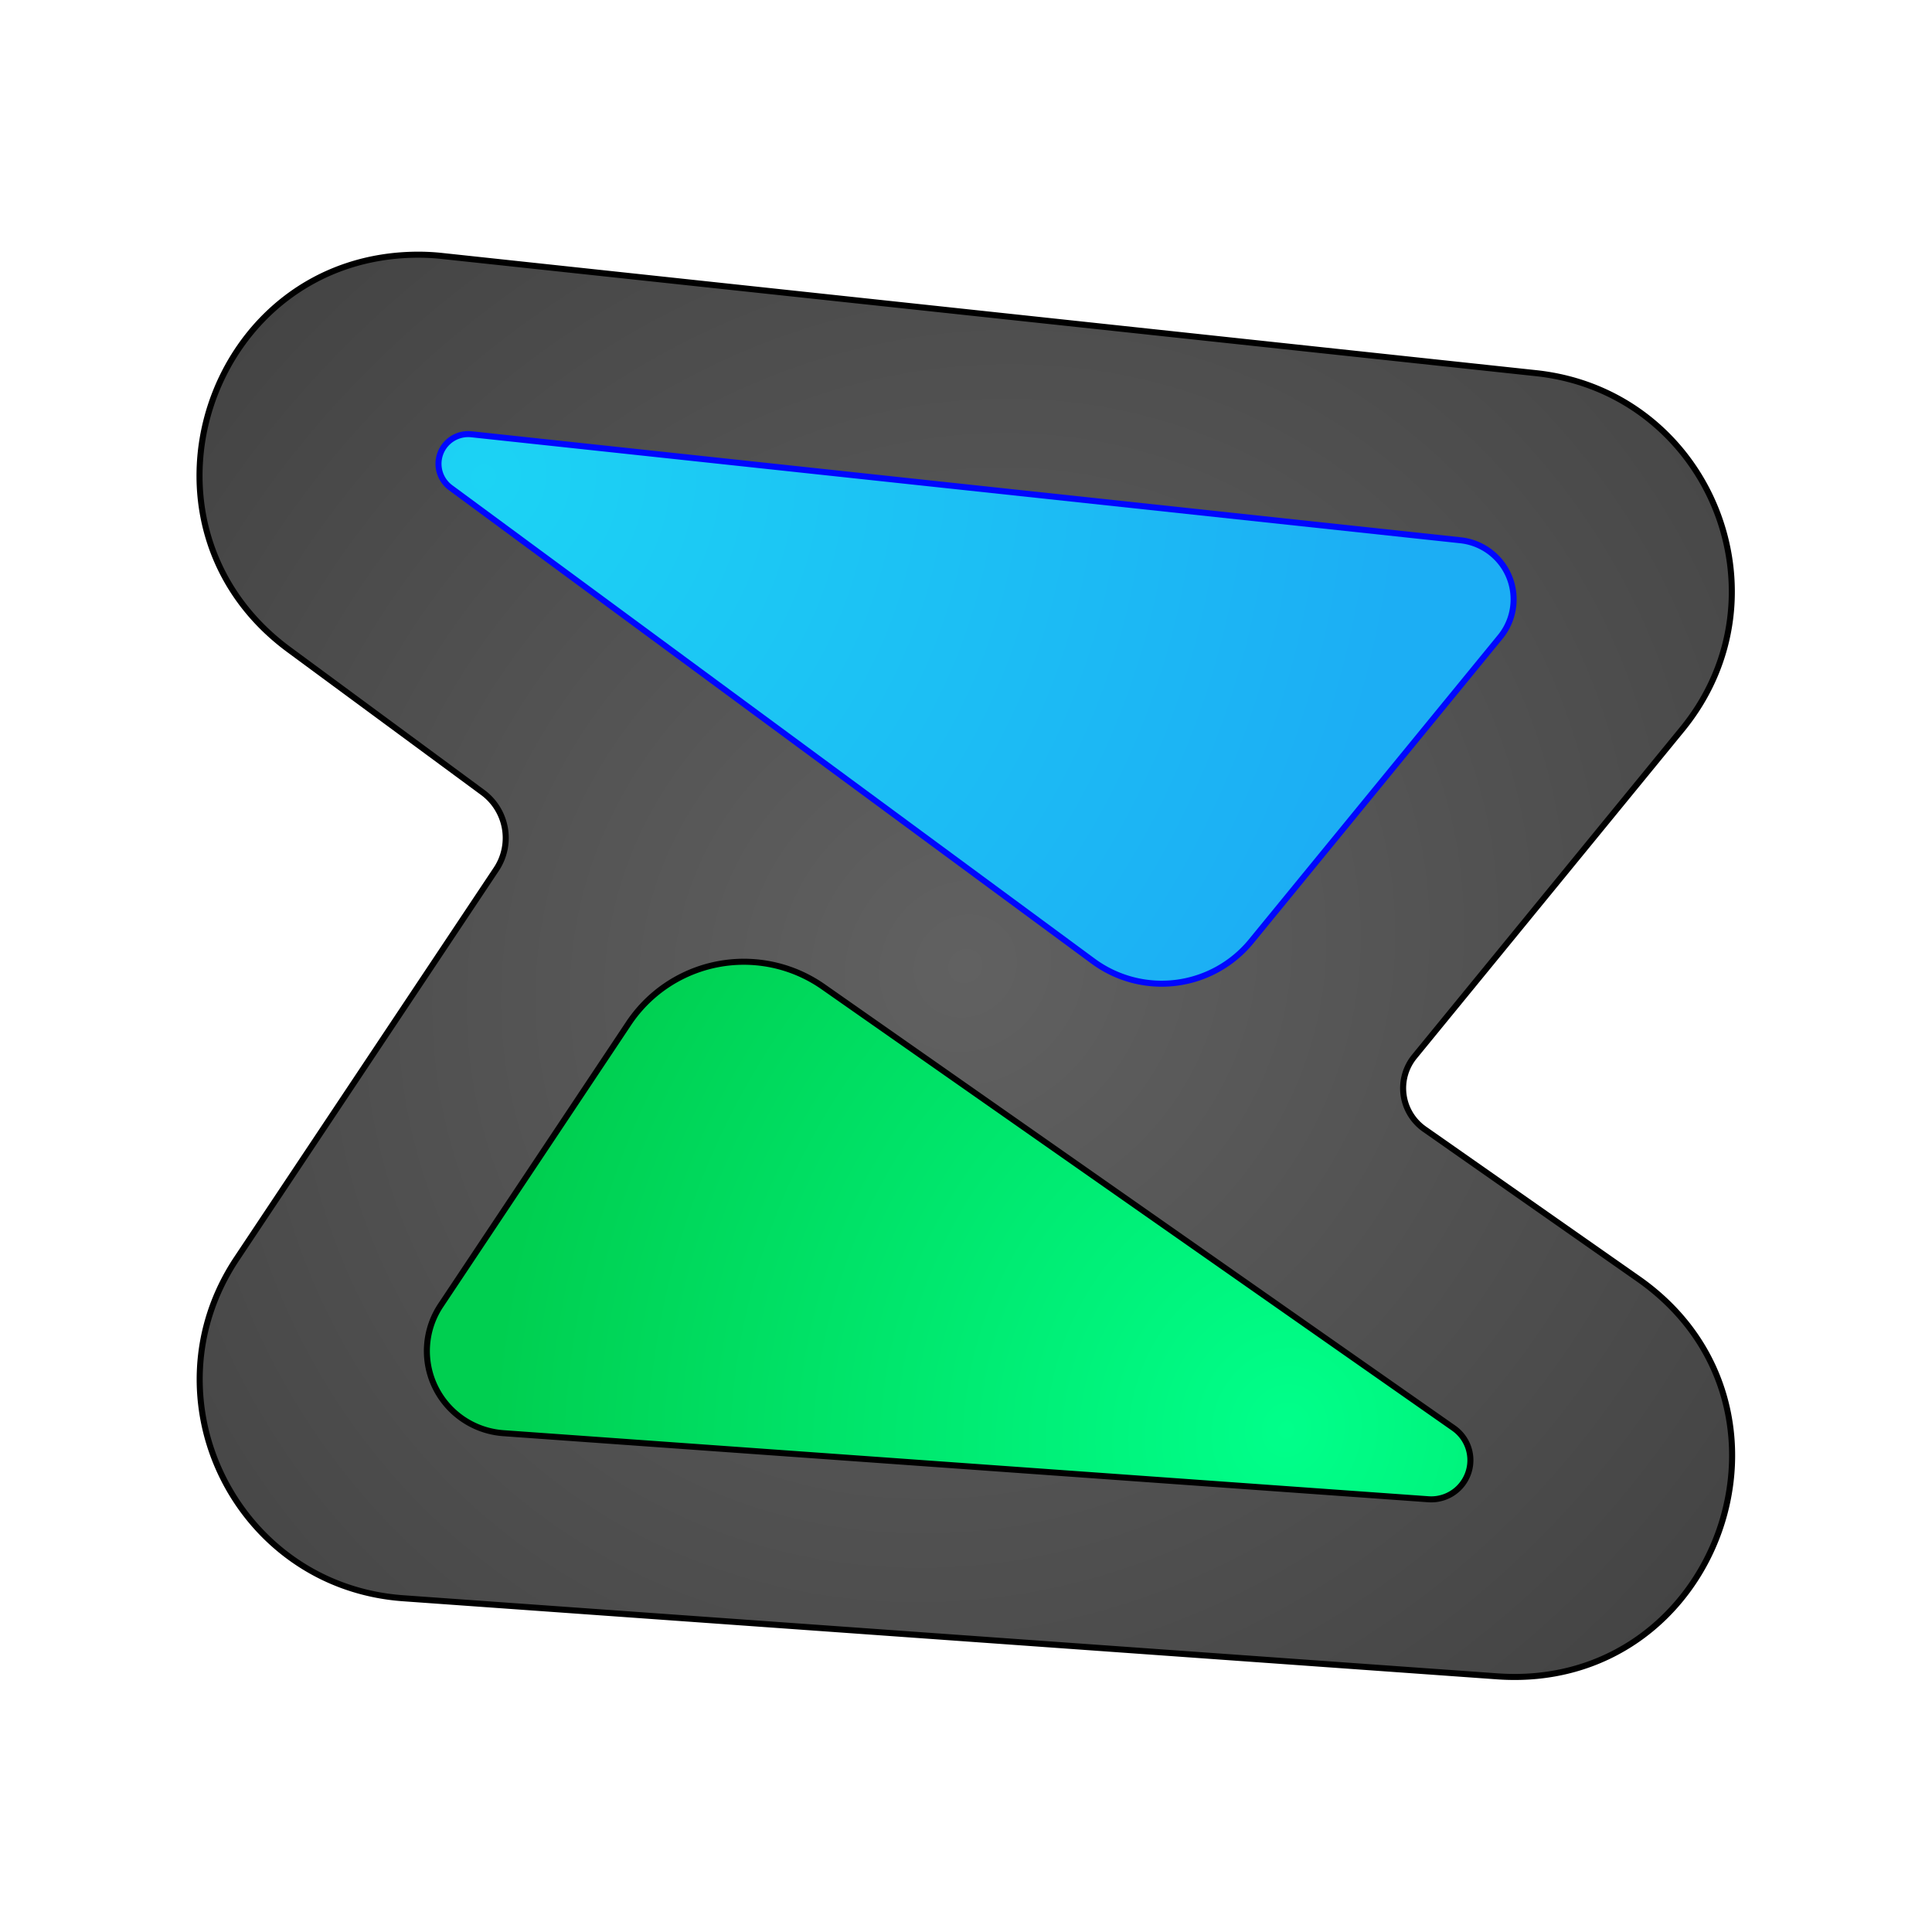<?xml version="1.0" encoding="UTF-8" standalone="no"?>
<svg
   width="64"
   height="64"
   version="1.1"
   id="svg9"
   sodipodi:docname="zynaddsubfx.svg"
   inkscape:version="1.3.2 (091e20ef0f, 2023-11-25, custom)"
   xmlns:inkscape="http://www.inkscape.org/namespaces/inkscape"
   xmlns:sodipodi="http://sodipodi.sourceforge.net/DTD/sodipodi-0.dtd"
   xmlns:xlink="http://www.w3.org/1999/xlink"
   xmlns="http://www.w3.org/2000/svg"
   xmlns:svg="http://www.w3.org/2000/svg">
  <defs
     id="defs9">
    <linearGradient
       id="linearGradient4"
       inkscape:collect="always">
      <stop
         style="stop-color:#00ff8a;stop-opacity:1;"
         offset="0"
         id="stop5" />
      <stop
         style="stop-color:#00cf50;stop-opacity:1;"
         offset="1"
         id="stop6" />
    </linearGradient>
    <linearGradient
       id="linearGradient2"
       inkscape:collect="always">
      <stop
         style="stop-color:#1cd3f4;stop-opacity:1;"
         offset="0"
         id="stop3" />
      <stop
         style="stop-color:#1caef4;stop-opacity:1;"
         offset="1"
         id="stop4" />
    </linearGradient>
    <linearGradient
       id="linearGradient1"
       inkscape:collect="always">
      <stop
         style="stop-color:#616161;stop-opacity:1;"
         offset="0"
         id="stop1" />
      <stop
         style="stop-color:#404040;stop-opacity:1;"
         offset="1"
         id="stop2" />
    </linearGradient>
    <inkscape:path-effect
       effect="fillet_chamfer"
       id="path-effect11"
       is_visible="true"
       lpeversion="1"
       nodesatellites_param="F,0,0,1,0,0,0,1 @ F,0,0,1,0,0,0,1 @ F,0,1,1,0,1.97,0,1 @ F,0,0,1,0,0,0,1 @ F,0,0,1,0,0,0,1 @ F,0,0,1,0,0,0,1 @ F,0,0,1,0,0,0,1 @ F,0,0,1,0,1.97,0,1 @ F,0,0,1,0,0,0,1 @ F,0,0,1,0,0,0,1 @ F,0,0,1,0,0,0,1"
       radius="0"
       unit="px"
       method="auto"
       mode="F"
       chamfer_steps="1"
       flexible="false"
       use_knot_distance="true"
       apply_no_radius="true"
       apply_with_radius="true"
       only_selected="false"
       hide_knots="false" />
    <inkscape:path-effect
       effect="fillet_chamfer"
       id="path-effect10"
       is_visible="true"
       lpeversion="1"
       nodesatellites_param="F,0,1,1,0,4.69,0,1 @ F,0,1,1,0,4.69,0,1 @ F,0,0,1,0,4.69,0,1"
       radius="0"
       unit="px"
       method="auto"
       mode="F"
       chamfer_steps="1"
       flexible="false"
       use_knot_distance="true"
       apply_no_radius="true"
       apply_with_radius="true"
       only_selected="false"
       hide_knots="false" />
    <inkscape:path-effect
       effect="fillet_chamfer"
       id="path-effect9"
       is_visible="true"
       lpeversion="1"
       nodesatellites_param="F,0,1,1,0,3.638,0,1 @ F,0,1,1,0,3.638,0,1 @ F,0,0,1,0,3.638,0,1"
       radius="0"
       unit="px"
       method="auto"
       mode="F"
       chamfer_steps="1"
       flexible="false"
       use_knot_distance="true"
       apply_no_radius="true"
       apply_with_radius="true"
       only_selected="false"
       hide_knots="false" />
    <inkscape:path-effect
       effect="fillet_chamfer"
       id="path-effect9-9"
       is_visible="true"
       lpeversion="1"
       nodesatellites_param="F,0,1,1,0,3.638,0,1 @ F,0,1,1,0,3.638,0,1 @ F,0,0,1,0,3.638,0,1"
       radius="0"
       unit="px"
       method="auto"
       mode="F"
       chamfer_steps="1"
       flexible="false"
       use_knot_distance="true"
       apply_no_radius="true"
       apply_with_radius="true"
       only_selected="false"
       hide_knots="false" />
    <inkscape:path-effect
       effect="fillet_chamfer"
       id="path-effect10-3"
       is_visible="true"
       lpeversion="1"
       nodesatellites_param="F,0,1,1,0,4.69,0,1 @ F,0,1,1,0,4.69,0,1 @ F,0,0,1,0,4.69,0,1"
       radius="0"
       unit="px"
       method="auto"
       mode="F"
       chamfer_steps="1"
       flexible="false"
       use_knot_distance="true"
       apply_no_radius="true"
       apply_with_radius="true"
       only_selected="false"
       hide_knots="false" />
    <inkscape:path-effect
       effect="fillet_chamfer"
       id="path-effect11-6"
       is_visible="true"
       lpeversion="1"
       nodesatellites_param="F,0,0,1,0,0,0,1 @ F,0,0,1,0,0,0,1 @ F,0,1,1,0,1.97,0,1 @ F,0,0,1,0,0,0,1 @ F,0,0,1,0,0,0,1 @ F,0,0,1,0,0,0,1 @ F,0,0,1,0,0,0,1 @ F,0,0,1,0,1.97,0,1 @ F,0,0,1,0,0,0,1 @ F,0,0,1,0,0,0,1 @ F,0,0,1,0,0,0,1"
       radius="0"
       unit="px"
       method="auto"
       mode="F"
       chamfer_steps="1"
       flexible="false"
       use_knot_distance="true"
       apply_no_radius="true"
       apply_with_radius="true"
       only_selected="false"
       hide_knots="false" />
    <filter
       inkscape:collect="always"
       style="color-interpolation-filters:sRGB"
       id="filter11"
       x="-0.061"
       y="-0.12"
       width="1.123"
       height="1.24">
      <feGaussianBlur
         inkscape:collect="always"
         stdDeviation="0.867"
         id="feGaussianBlur11" />
    </filter>
    <filter
       inkscape:collect="always"
       style="color-interpolation-filters:sRGB"
       id="filter13"
       x="-0.126"
       y="-0.135"
       width="1.251"
       height="1.271">
      <feGaussianBlur
         inkscape:collect="always"
         stdDeviation="2.886"
         id="feGaussianBlur13" />
    </filter>
    <filter
       inkscape:collect="always"
       style="color-interpolation-filters:sRGB"
       id="filter14"
       x="-0.082"
       y="-0.159"
       width="1.164"
       height="1.318">
      <feGaussianBlur
         inkscape:collect="always"
         stdDeviation="1.139"
         id="feGaussianBlur14" />
    </filter>
    <radialGradient
       inkscape:collect="always"
       xlink:href="#linearGradient1"
       id="radialGradient2"
       cx="32.002"
       cy="32.001"
       fx="32.002"
       fy="32.001"
       r="28.018"
       gradientTransform="matrix(1.086,-1.086,1.008,1.008,-35.028,34.505)"
       gradientUnits="userSpaceOnUse" />
    <radialGradient
       inkscape:collect="always"
       xlink:href="#linearGradient2"
       id="radialGradient4"
       cx="16.019"
       cy="8.504"
       fx="16.019"
       fy="8.504"
       r="17.806"
       gradientTransform="matrix(1.469,0.848,-0.903,1.563,0.165,-11.053)"
       gradientUnits="userSpaceOnUse" />
    <radialGradient
       inkscape:collect="always"
       xlink:href="#linearGradient4"
       id="radialGradient6"
       cx="39.91"
       cy="50.358"
       fx="39.91"
       fy="50.358"
       r="17.284"
       gradientTransform="matrix(0.436,-1.627,1.466,0.393,-48.604,92.507)"
       gradientUnits="userSpaceOnUse" />
  </defs>
  <sodipodi:namedview
     id="namedview9"
     pagecolor="#ffffff"
     bordercolor="#000000"
     borderopacity="0.25"
     inkscape:showpageshadow="2"
     inkscape:pageopacity="0.0"
     inkscape:pagecheckerboard="0"
     inkscape:deskcolor="#d1d1d1"
     inkscape:zoom="13.1875"
     inkscape:cx="31.962085"
     inkscape:cy="32"
     inkscape:window-width="1920"
     inkscape:window-height="1020"
     inkscape:window-x="0"
     inkscape:window-y="0"
     inkscape:window-maximized="1"
     inkscape:current-layer="svg9" />
  <path
     style="fill:url(#radialGradient2)"
     d="M 12.055,6 C 4.305,5.948 1.015,15.843 7.254,20.441 l 7.086,5.222 a 2.065,2.065 80.037 0 1 0.493,2.808 L 5.344,42.707 c -3.402,5.104 -0.032,11.98 6.086,12.418 l 40.001,2.855 c 8.098,0.576 11.807,-9.88 5.156,-14.535 L 48.771,37.973 A 1.828,1.828 82.137 0 1 48.405,35.318 L 58.193,23.351 C 62.216,18.431 59.172,11.011 52.853,10.332 L 12.852,6.047 C 12.587,6.018 12.321,6.003 12.055,6 Z"
     id="path2"
     inkscape:path-effect="#path-effect11"
     inkscape:original-d="M 12.055242,6.0001839 A 8.000934,8.0006691 0 0 0 7.2543799,20.441354 L 15.9264,26.831875 5.3441917,42.706615 A 8.000934,8.0006691 0 0 0 11.430231,55.12438 l 40.000671,2.855422 A 8.000934,8.0006691 0 0 0 56.587238,43.444884 L 47.157392,36.843429 58.192733,23.351462 A 8.000934,8.0006691 0 0 0 52.852799,10.332144 L 12.85213,6.0470582 a 8.000934,8.0006691 0 0 0 -0.796888,-0.046874 z"
     transform="matrix(0.906,0,0,0.906,3.002,3.002)" />
  <path
     style="fill:url(#radialGradient6)"
     d="m 14.602,43.24 6.225,-9.338 a 4.585,4.585 169.341 0 1 6.444,-1.213 L 48.158,47.31 A 1.297,1.297 109.539 0 1 47.322,49.666 L 16.678,47.477 A 2.729,2.729 63.888 0 1 14.602,43.24 Z"
     id="path4"
     inkscape:path-effect="#path-effect10"
     inkscape:original-d="M 12,47.142869 23.428573,29.999725 52,50.00006 Z" />
  <path
     style="fill:url(#radialGradient4)"
     d="m 15.618,14.387 32.765,3.511 a 1.968,1.968 67.702 0 1 1.314,3.204 L 41.447,31.184 A 3.828,3.828 172.837 0 1 36.214,31.841 L 14.929,16.158 a 0.984,0.984 111.25 0 1 0.689,-1.771 z"
     id="path6"
     inkscape:path-effect="#path-effect9"
     inkscape:original-d="M 12,13.999457 52,18.285243 39.142858,33.999792 Z" />
  <path
     style="fill:none;stroke:#000000;stroke-opacity:1;stroke-width:0.221;stroke-dasharray:none;filter:url(#filter13)"
     d="M 12.055,6 C 4.305,5.948 1.015,15.843 7.254,20.441 l 7.086,5.222 a 2.065,2.065 80.037 0 1 0.493,2.808 L 5.344,42.707 c -3.402,5.104 -0.032,11.98 6.086,12.418 l 40.001,2.855 c 8.098,0.576 11.807,-9.88 5.156,-14.535 L 48.771,37.973 A 1.828,1.828 82.137 0 1 48.405,35.318 L 58.193,23.351 C 62.216,18.431 59.172,11.011 52.853,10.332 L 12.852,6.047 C 12.587,6.018 12.321,6.003 12.055,6 Z"
     id="path2-0"
     inkscape:path-effect="#path-effect11-6"
     inkscape:original-d="M 12.055242,6.0001839 A 8.000934,8.0006691 0 0 0 7.2543799,20.441354 L 15.9264,26.831875 5.3441917,42.706615 A 8.000934,8.0006691 0 0 0 11.430231,55.12438 l 40.000671,2.855422 A 8.000934,8.0006691 0 0 0 56.587238,43.444884 L 47.157392,36.843429 58.192733,23.351462 A 8.000934,8.0006691 0 0 0 52.852799,10.332144 L 12.85213,6.0470582 a 8.000934,8.0006691 0 0 0 -0.796888,-0.046874 z"
     transform="matrix(0.906,0,0,0.906,3,3.001)" />
  <path
     style="fill:none;stroke:#000000;stroke-opacity:1;stroke-width:0.2;stroke-dasharray:none;filter:url(#filter14)"
     d="m 14.602,43.24 6.225,-9.338 a 4.585,4.585 169.341 0 1 6.444,-1.213 L 48.158,47.31 A 1.297,1.297 109.539 0 1 47.322,49.666 L 16.678,47.477 A 2.729,2.729 63.888 0 1 14.602,43.24 Z"
     id="path4-6"
     inkscape:path-effect="#path-effect10-3"
     inkscape:original-d="M 12,47.142869 23.428573,29.999725 52,50.00006 Z"
     transform="translate(-0.002,-0.001)" />
  <path
     style="fill:none;stroke:#0006ff;stroke-opacity:1;stroke-width:0.2;stroke-dasharray:none;filter:url(#filter11)"
     d="m 15.618,14.387 32.765,3.511 a 1.968,1.968 67.702 0 1 1.314,3.204 L 41.447,31.184 A 3.828,3.828 172.837 0 1 36.214,31.841 L 14.929,16.158 a 0.984,0.984 111.25 0 1 0.689,-1.771 z"
     id="path6-2"
     inkscape:path-effect="#path-effect9-9"
     inkscape:original-d="M 12,13.999457 52,18.285243 39.142858,33.999792 Z"
     transform="translate(-0.002,-0.001)" />
</svg>
